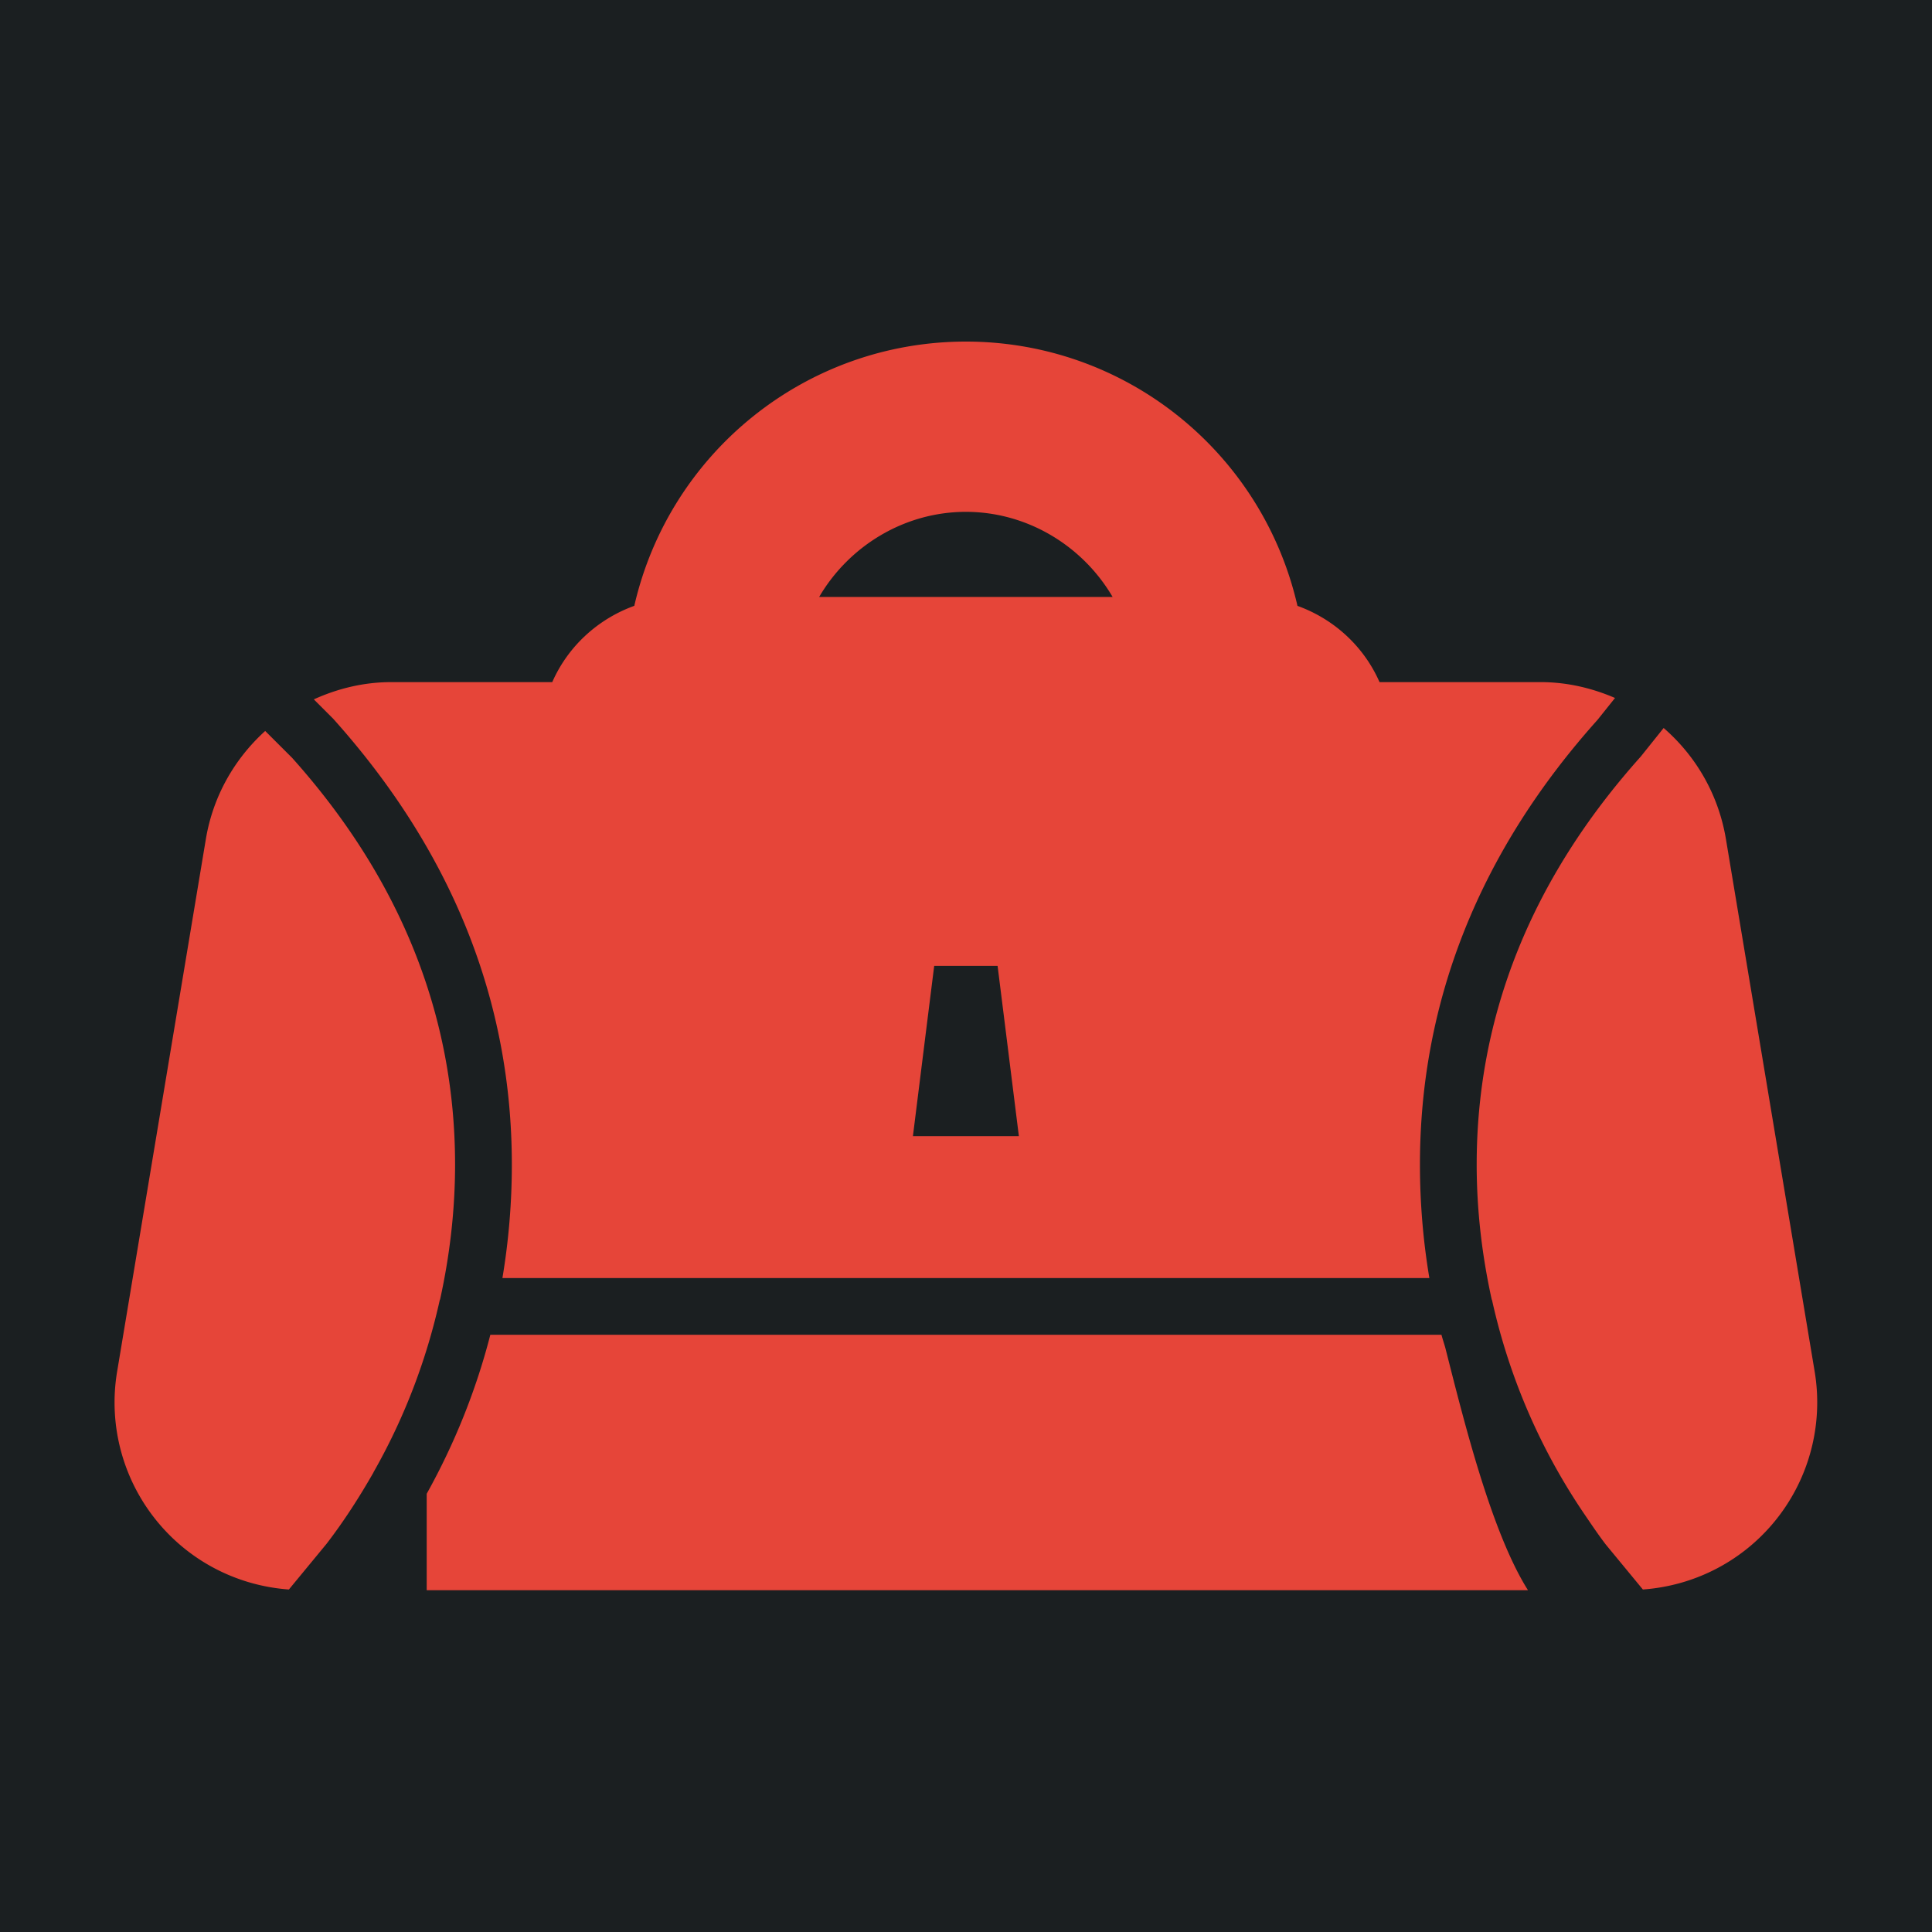 <svg xml:space="preserve" width="512" height="512" xmlns="http://www.w3.org/2000/svg"><defs><filter style="color-interpolation-filters:sRGB" id="a" x="-.151" y="-.206" width="1.294" height="1.401"><feFlood flood-opacity="1" flood-color="#3A3F5E" result="flood"/><feComposite in="flood" in2="SourceGraphic" operator="out" result="composite1"/><feGaussianBlur in="composite1" stdDeviation="30" result="blur"/><feOffset result="offset"/><feComposite in="offset" in2="SourceGraphic" operator="atop" result="composite2"/></filter></defs><path d="M0 0h512v512H0Z" fill="#b90202" style="fill:#1b1f21;fill-opacity:1"/><g transform="translate(30.362 30.364) scale(.896)" style="fill:#e64539;fill-opacity:1;filter:url(#a)"><path d="m502.833 371.743-26.238-157.444c-2.207-13.236-8.939-24.652-18.424-32.869l-6.773 8.461c-32.298 36.075-48.522 76.557-48.522 120.656 0 13.589 1.586 26.901 4.432 39.86.025.101.092.176.117.285 5.086 22.864 14.353 44.275 27.547 63.614 1.981 2.904 3.937 5.825 6.094 8.637l10.962 13.295c14.856-1.074 28.68-7.982 38.392-19.439a55.502 55.502 0 0 0 12.413-45.056zM392.46 360.906H111.137c-4.214 16.392-10.542 32.138-18.818 47.02v28.521h325.724c-10.895-17.265-19.07-50.537-24.442-71.672-.36-1.292-.805-2.568-1.141-3.869zM96.296 350.382c2.837-12.943 4.415-26.255 4.415-39.835 0-44.099-16.216-84.581-48.212-120.303l-7.949-7.932c-8.989 8.15-15.419 19.187-17.551 31.987L.762 371.743a55.442 55.442 0 0 0 12.414 45.056c9.703 11.457 23.535 18.365 38.383 19.439l11.146-13.522c5.162-6.723 9.694-13.774 13.832-21.026.042-.067.05-.143.092-.21 8.989-15.813 15.561-32.911 19.54-50.789.026-.116.102-.2.127-.309z" style="fill:#e64539;fill-opacity:1"/><path d="M117.502 310.55c0 11.365-.948 22.578-2.787 33.574h274.163a203.575 203.575 0 0 1-2.787-33.574c0-48.371 17.66-92.613 52.501-131.5l5.196-6.497c-6.79-2.929-14.185-4.692-22.016-4.692H374.14c-4.608-10.5-13.421-18.642-24.274-22.553-10.441-45.534-50.948-78.168-98.069-78.168s-87.636 32.634-98.077 78.16c-10.844 3.92-19.657 12.061-24.265 22.562H81.813c-8.167 0-15.855 1.922-22.88 5.103l5.75 5.75c35.151 39.222 52.819 83.463 52.819 131.835zm118.625-8.394 4.062-32.533 2.233-17.828h18.751l2.233 17.828 4.062 32.533zm15.67-184.655c18.071 0 34.505 9.98 43.402 25.18h-86.805c8.898-15.201 25.332-25.18 43.403-25.18z" style="fill:#e64539;fill-opacity:1"/></g></svg>